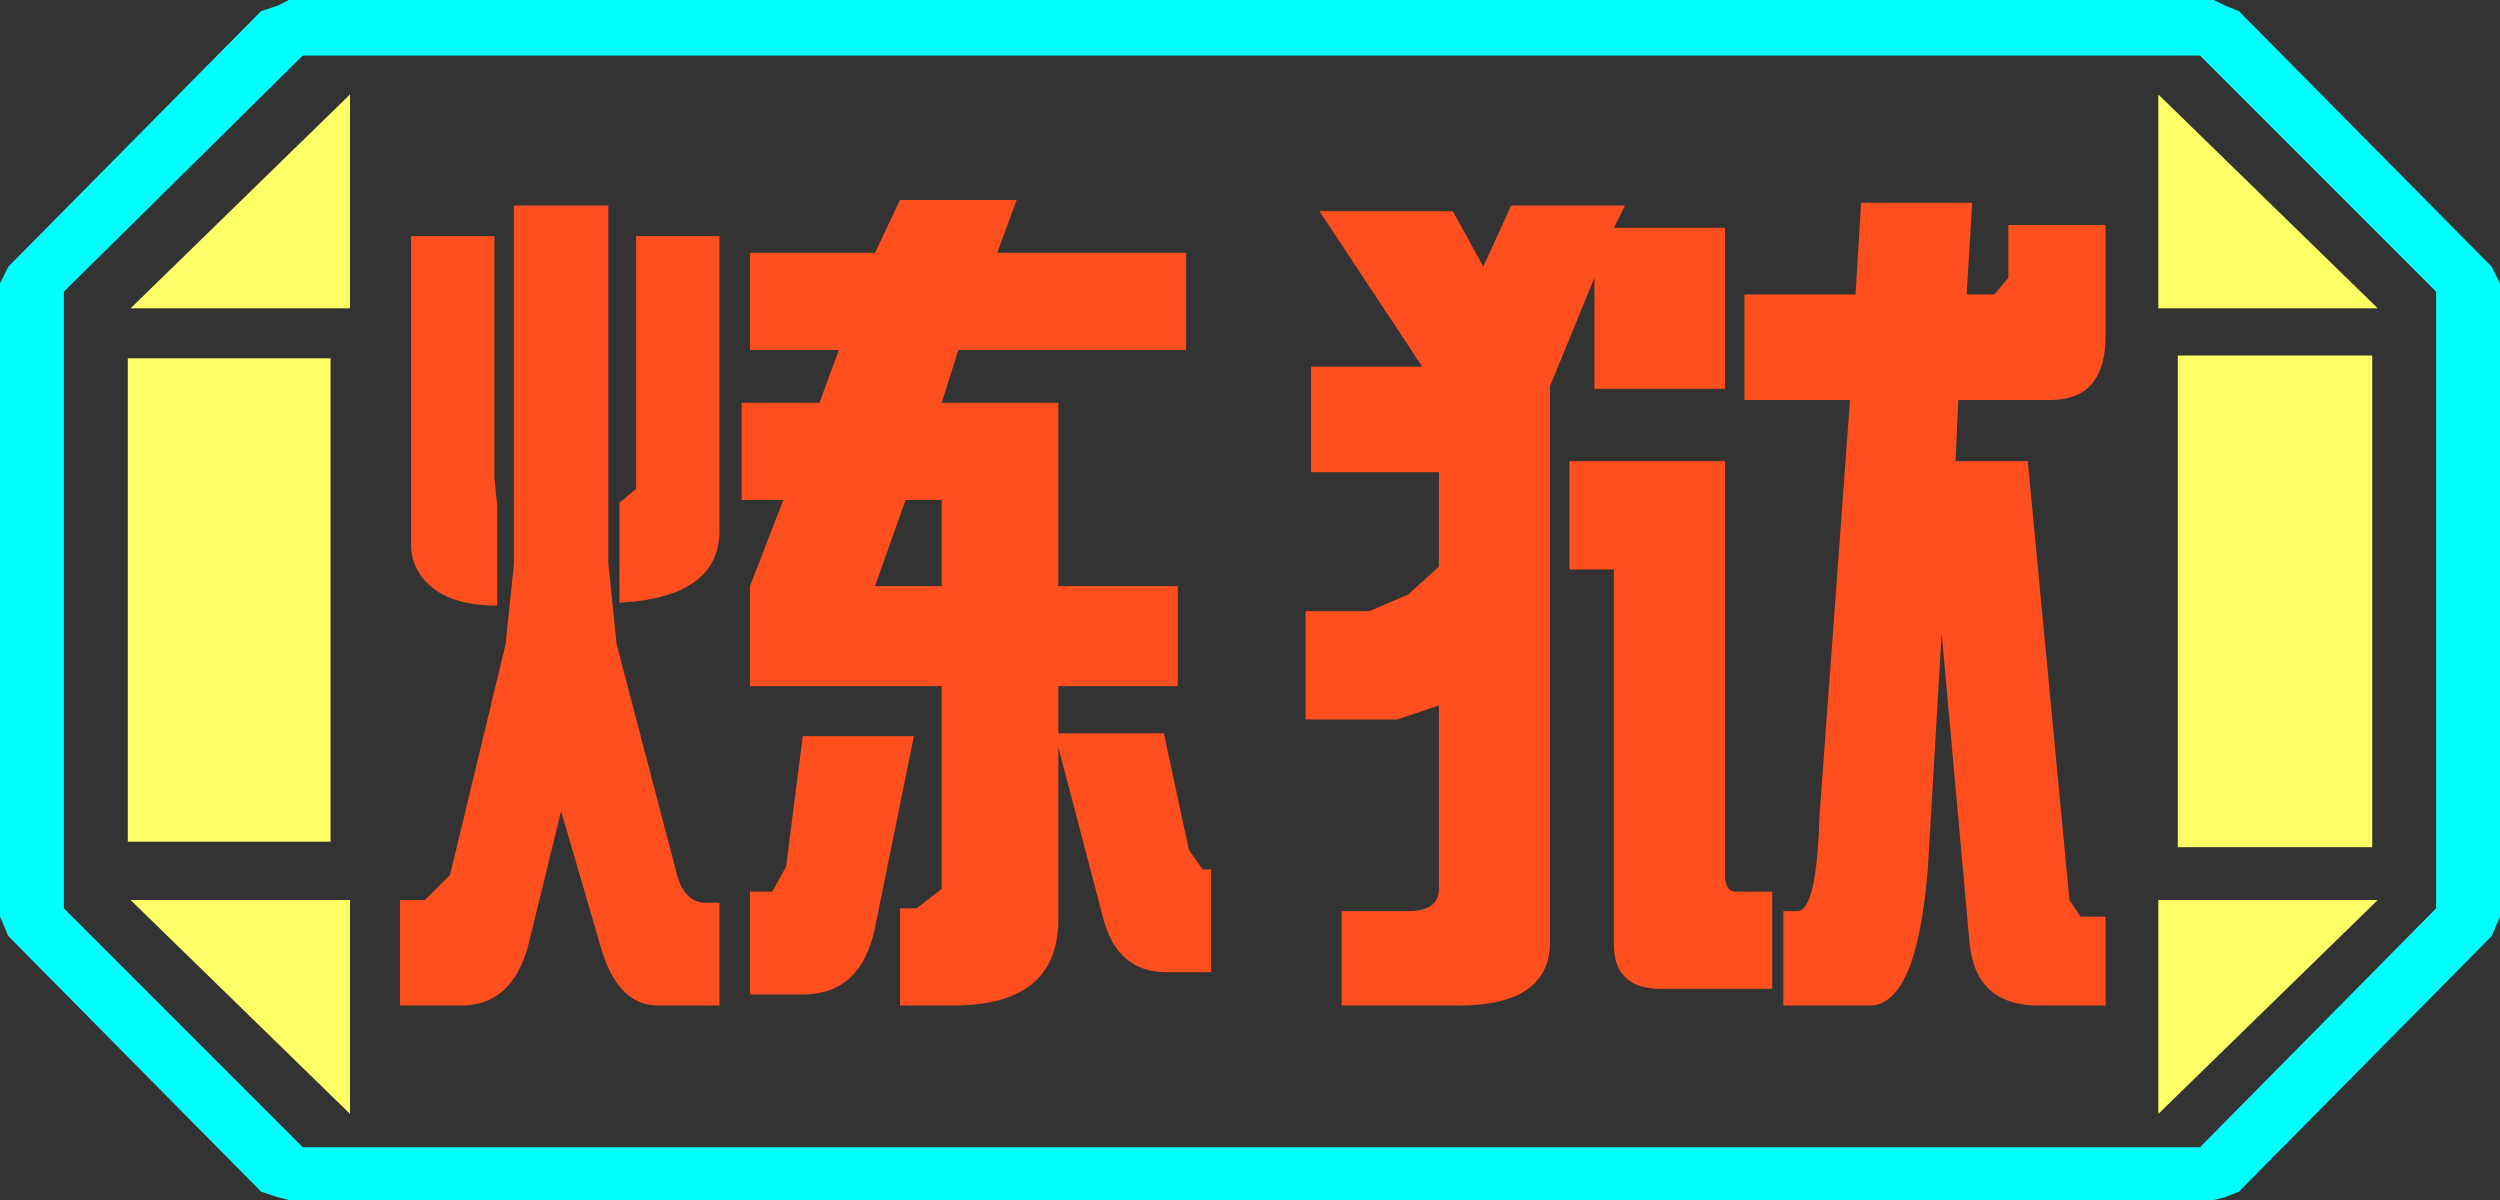 <?xml version="1.0" encoding="UTF-8" standalone="no"?>
<svg xmlns:ffdec="https://www.free-decompiler.com/flash" xmlns:xlink="http://www.w3.org/1999/xlink" ffdec:objectType="frame" height="21.6px" width="45.0px" xmlns="http://www.w3.org/2000/svg">
  <rect width="100%" height="100%" fill="#333333" stroke="none"/>
  <g transform="matrix(1.0, 0.0, 0.0, 1.0, 0.0, 0.0)">
    <use ffdec:characterId="1" height="21.6" transform="matrix(1.0, 0.0, 0.0, 1.0, 0.0, 0.0)" width="45.0" xlink:href="#shape0"/>
  </g>
  <defs>
    <g id="shape0" transform="matrix(1.0, 0.0, 0.0, 1.0, 0.0, 0.0)">
      <path d="M42.7 6.4 L42.7 15.25 39.2 15.25 39.2 6.4 42.7 6.4 M38.85 1.7 L42.8 5.55 38.85 5.55 38.85 1.7 M6.3 1.7 L6.3 5.55 2.35 5.55 6.3 1.7 M38.85 20.05 L38.85 16.2 42.8 16.2 38.85 20.05 M5.95 6.45 L5.95 15.15 2.3 15.15 2.3 6.45 5.95 6.45 M6.3 16.2 L6.3 20.05 2.35 16.2 6.3 16.2" fill="#ffff66" fill-rule="evenodd" stroke="none"/>
      <path d="M43.85 16.35 L39.6 20.65 5.45 20.65 1.15 16.35 1.15 5.25 5.45 1.0 39.6 1.0 43.85 5.25 43.85 16.35 M42.7 6.4 L39.2 6.4 39.2 15.25 42.7 15.25 42.7 6.4 M38.85 1.7 L38.85 5.55 42.8 5.55 38.85 1.7 M38.85 20.05 L42.8 16.2 38.85 16.2 38.85 20.05 M6.3 1.7 L2.35 5.55 6.3 5.55 6.3 1.7 M6.3 16.2 L2.35 16.2 6.3 20.05 6.3 16.2 M5.95 6.45 L2.3 6.45 2.3 15.15 5.95 15.15 5.95 6.45" fill="#ffff66" fill-opacity="0.0" fill-rule="evenodd" stroke="none"/>
      <path d="M45.0 16.5 L44.85 16.85 40.3 21.45 40.05 21.55 39.85 21.6 5.2 21.6 5.0 21.55 4.7 21.45 0.15 16.85 0.0 16.5 0.0 5.1 0.15 4.8 4.7 0.2 5.0 0.1 5.2 0.0 39.85 0.0 40.05 0.1 40.3 0.2 44.85 4.8 45.0 5.1 45.0 16.5 M43.85 16.35 L43.85 5.25 39.6 1.0 5.45 1.0 1.15 5.25 1.15 16.35 5.45 20.65 39.6 20.65 43.85 16.35" fill="#00ffff" fill-rule="evenodd" stroke="none"/>
      <path d="M37.9 4.05 L37.9 6.05 Q37.9 7.2 36.9 7.2 L35.25 7.2 35.2 8.3 36.5 8.3 37.25 16.2 37.45 16.5 37.9 16.5 37.9 18.1 36.7 18.1 Q35.55 18.1 35.45 16.95 L34.95 11.4 34.7 15.65 Q34.5 18.1 33.65 18.1 L32.1 18.1 32.1 16.4 32.35 16.4 Q32.7 16.4 32.75 14.7 L33.3 7.2 31.4 7.2 31.4 5.3 33.4 5.3 33.5 3.65 35.5 3.65 35.4 5.3 35.9 5.3 36.15 5.0 36.15 4.05 37.9 4.05 M31.05 7.0 L28.7 7.0 28.7 5.0 27.9 6.95 27.9 16.95 Q27.9 18.1 26.25 18.1 L24.15 18.1 24.15 16.4 25.35 16.4 Q25.9 16.4 25.9 16.0 L25.9 12.7 25.15 12.95 23.5 12.95 23.5 11.0 24.65 11.0 25.35 10.7 25.9 10.2 25.9 8.5 23.6 8.5 23.6 6.6 25.3 6.6 25.6 6.6 23.75 3.8 26.15 3.8 26.7 4.8 27.2 3.7 29.25 3.7 29.05 4.1 31.05 4.1 31.05 7.0 M21.2 12.35 L19.05 12.35 19.05 13.2 20.95 13.2 21.4 15.3 21.65 15.65 21.8 15.65 21.8 17.5 21.0 17.5 Q20.1 17.5 19.85 16.5 L19.05 13.45 19.05 16.55 Q19.05 18.1 17.15 18.1 L16.2 18.1 16.2 16.35 16.5 16.35 16.95 16.0 16.95 12.35 13.5 12.35 13.5 10.55 14.1 9.0 13.35 9.0 13.35 7.25 14.75 7.25 15.1 6.3 13.5 6.3 13.5 4.55 15.75 4.55 16.2 3.6 18.3 3.6 17.95 4.55 21.35 4.55 21.35 6.3 17.25 6.3 16.95 7.25 19.05 7.25 19.05 10.55 21.2 10.55 21.2 12.35 M28.25 8.3 L31.05 8.3 31.05 15.75 Q31.05 16.05 31.25 16.05 L31.9 16.05 31.9 17.8 29.9 17.8 Q29.05 17.8 29.05 17.0 L29.05 10.25 28.25 10.25 28.25 8.3 M12.95 4.25 L12.95 9.55 Q12.95 10.75 11.15 10.85 L11.15 9.05 11.45 8.8 11.45 4.25 12.95 4.25 M11.1 11.6 L12.2 15.8 Q12.35 16.25 12.7 16.25 L12.95 16.25 12.95 18.1 11.85 18.1 Q11.1 18.1 10.8 17.0 L10.1 14.6 9.5 17.05 Q9.2 18.1 8.3 18.1 L7.2 18.1 7.2 16.2 7.65 16.2 8.1 15.75 9.1 11.6 9.25 10.15 9.25 3.7 10.95 3.7 10.95 10.15 11.1 11.6 M16.3 9.0 L15.75 10.55 16.95 10.55 16.95 9.0 16.3 9.0 M8.9 4.25 L8.9 8.6 8.95 9.1 8.95 10.9 Q8.15 10.9 7.75 10.55 7.4 10.25 7.4 9.8 L7.4 4.25 8.9 4.25 M15.75 16.7 Q15.5 17.9 14.45 17.9 L13.5 17.9 13.5 16.05 13.9 16.05 14.15 15.6 14.45 13.25 16.45 13.25 15.75 16.7" fill="#ff4f1e" fill-rule="evenodd" stroke="none"/>
    </g>
  </defs>
</svg>
